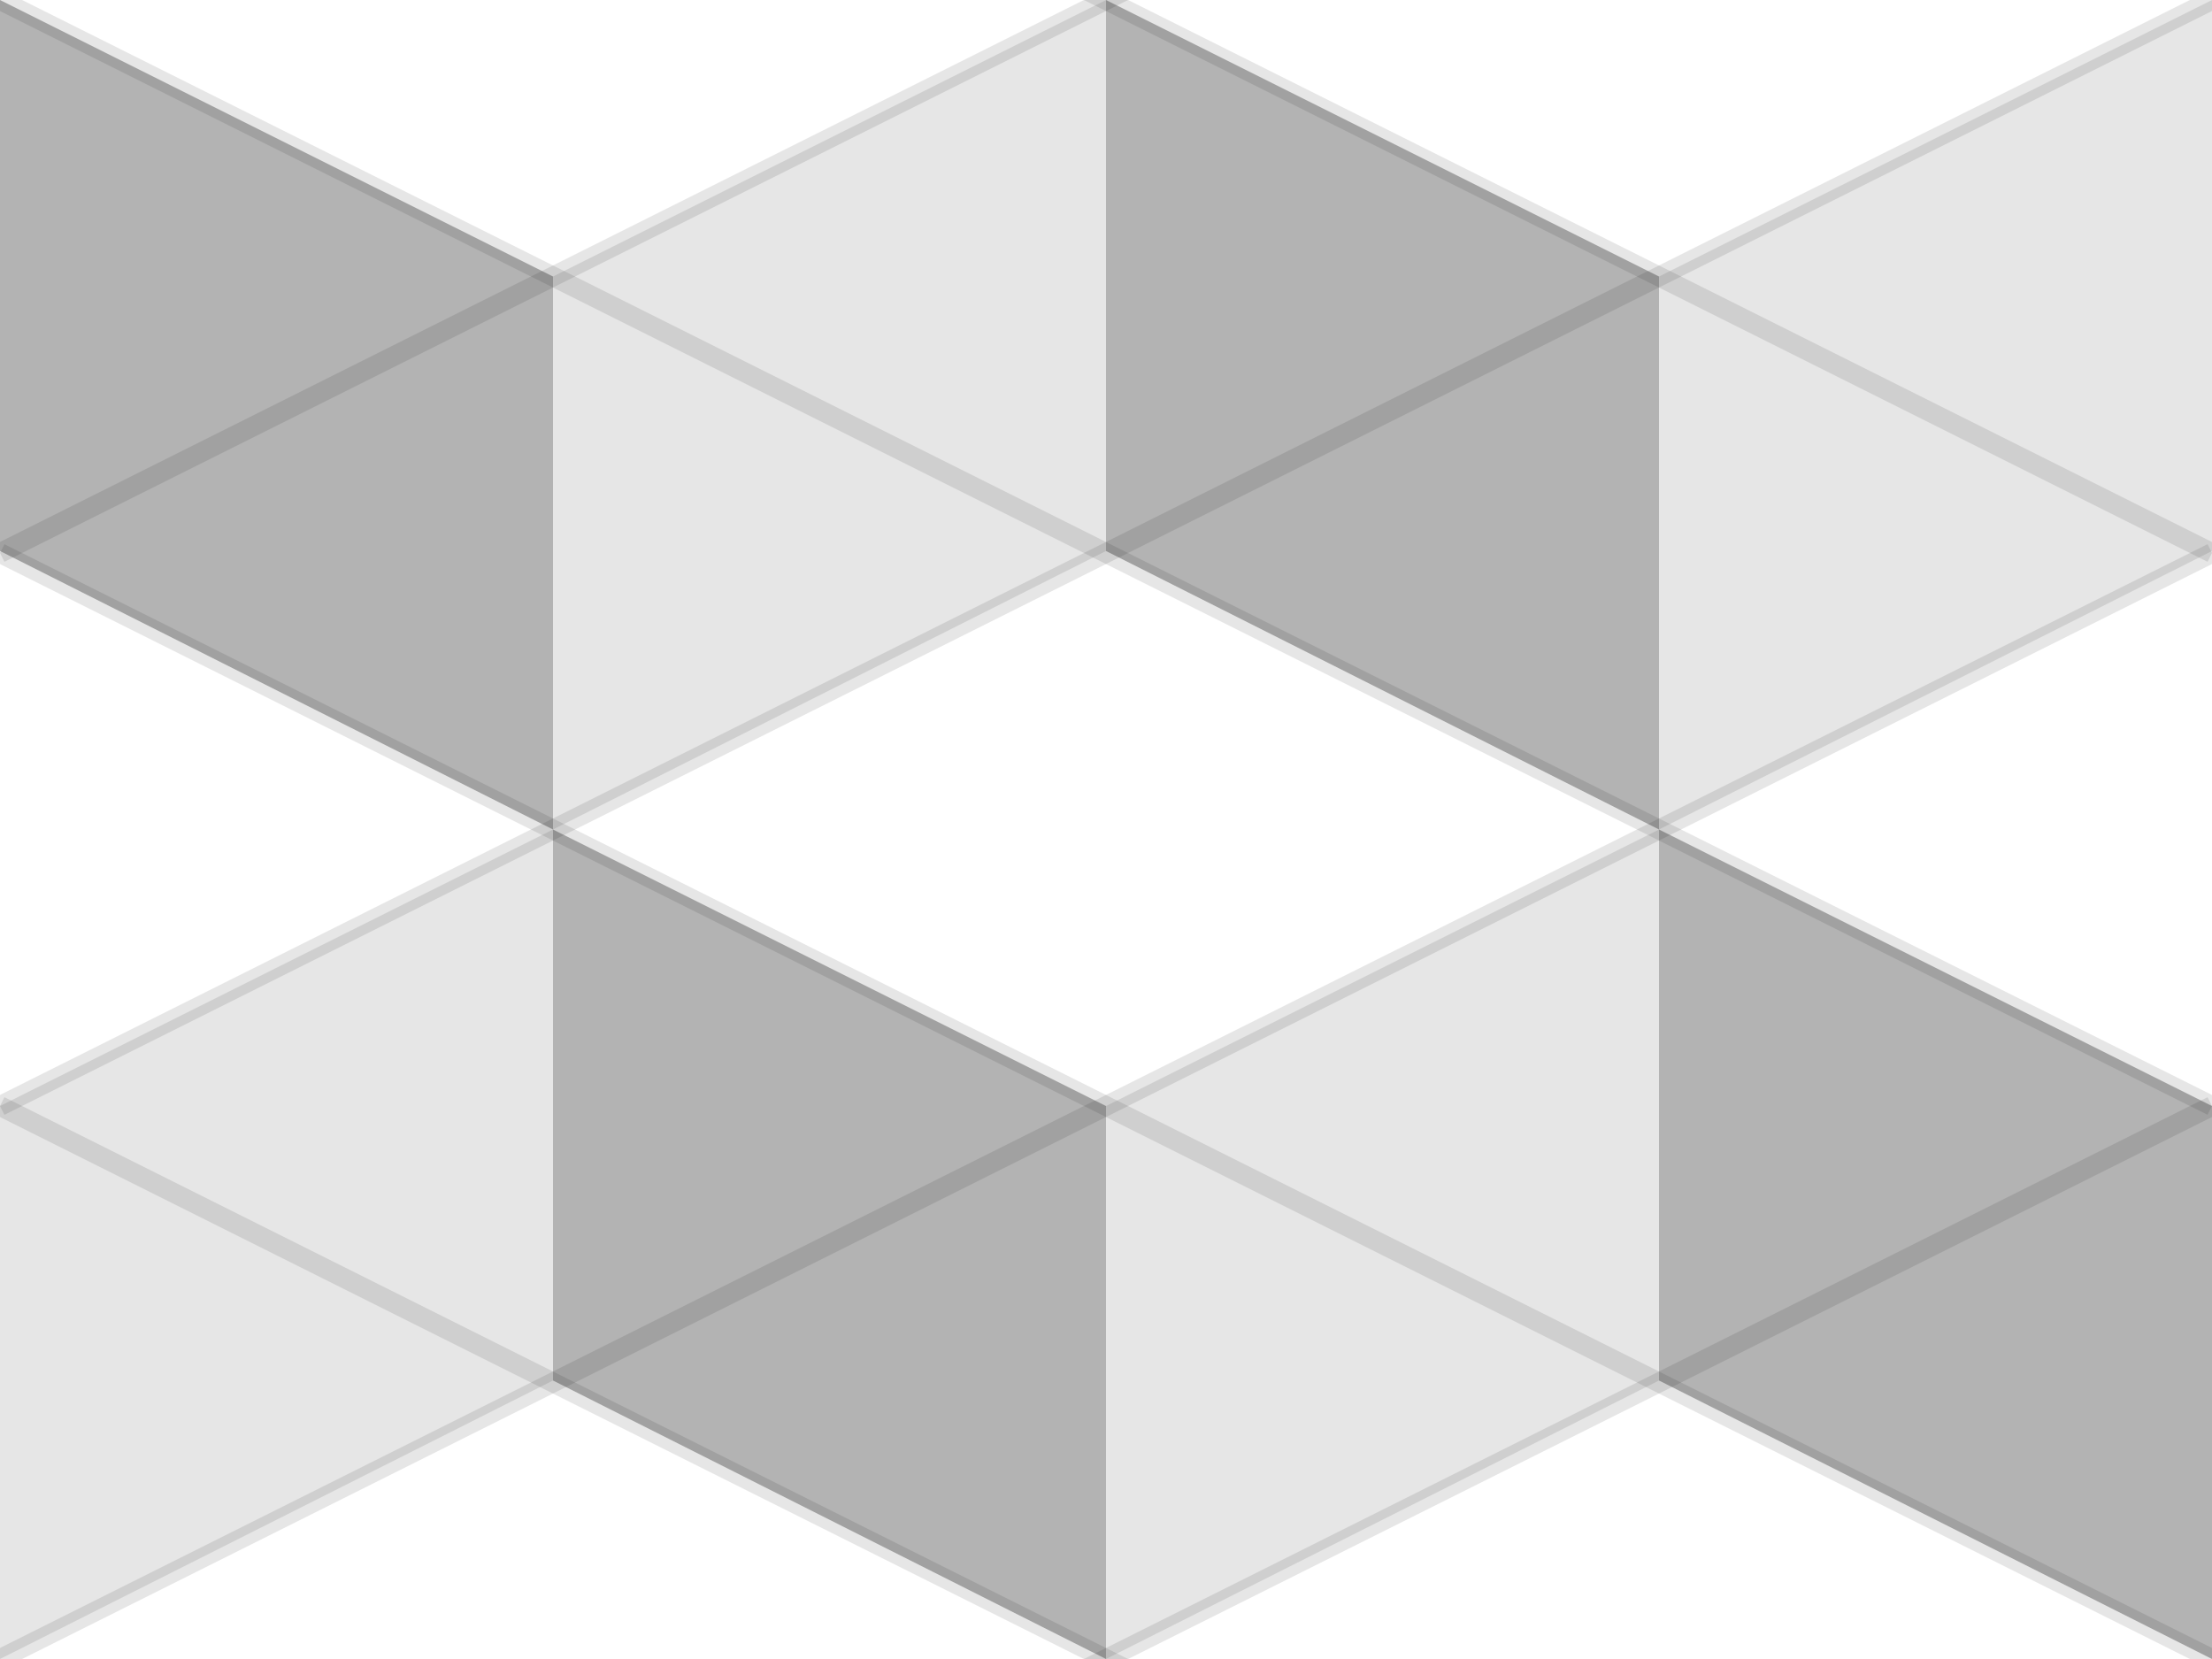 <svg xmlns="http://www.w3.org/2000/svg" version="1.1" x="0" y="0" width="112" height="84" viewBox="0 0 112 84" enable-background="new 0 0 112 84" xml:space="preserve"><polygon opacity="0.3" points="0 0 28 14 28 42 0 27.9 "/><polygon opacity="0.1" points="56 0 28 14 28 42 56 27.9 "/><polygon opacity="0.3" points="56 0 84 14 84 42 56 27.9 "/><polygon opacity="0.1" points="112 0 84 14 84 42 112 27.9 "/><polygon opacity="0.3" points="84 42 112 56 112 84 84 69.9 "/><polygon opacity="0.1" points="28 42 0 56 0 84 28 69.9 "/><polygon opacity="0.3" points="28 42 56 56 56 84 28 69.9 "/><polygon opacity="0.1" points="84 42 56 56 56 84 84 69.9 "/><line opacity="0.1" fill="none" stroke="#000000" stroke-miterlimit="10" x1="0" y1="0" x2="112" y2="56"/><line opacity="0.1" fill="none" stroke="#000000" stroke-miterlimit="10" x1="0" y1="-28" x2="112" y2="28"/><line opacity="0.1" fill="none" stroke="#000000" stroke-miterlimit="10" x1="0" y1="56" x2="112" y2="112"/><line opacity="0.1" fill="none" stroke="#000000" stroke-miterlimit="10" x1="0" y1="28" x2="112" y2="84"/><line opacity="0.1" fill="none" stroke="#000000" stroke-miterlimit="10" x1="112" y1="0" x2="0" y2="56"/><line opacity="0.1" fill="none" stroke="#000000" stroke-miterlimit="10" x1="112" y1="28" x2="0" y2="84"/><line opacity="0.1" fill="none" stroke="#000000" stroke-miterlimit="10" x1="112" y1="56" x2="0" y2="112"/><line opacity="0.1" fill="none" stroke="#000000" stroke-miterlimit="10" x1="112" y1="-28" x2="0" y2="28"/></svg>
